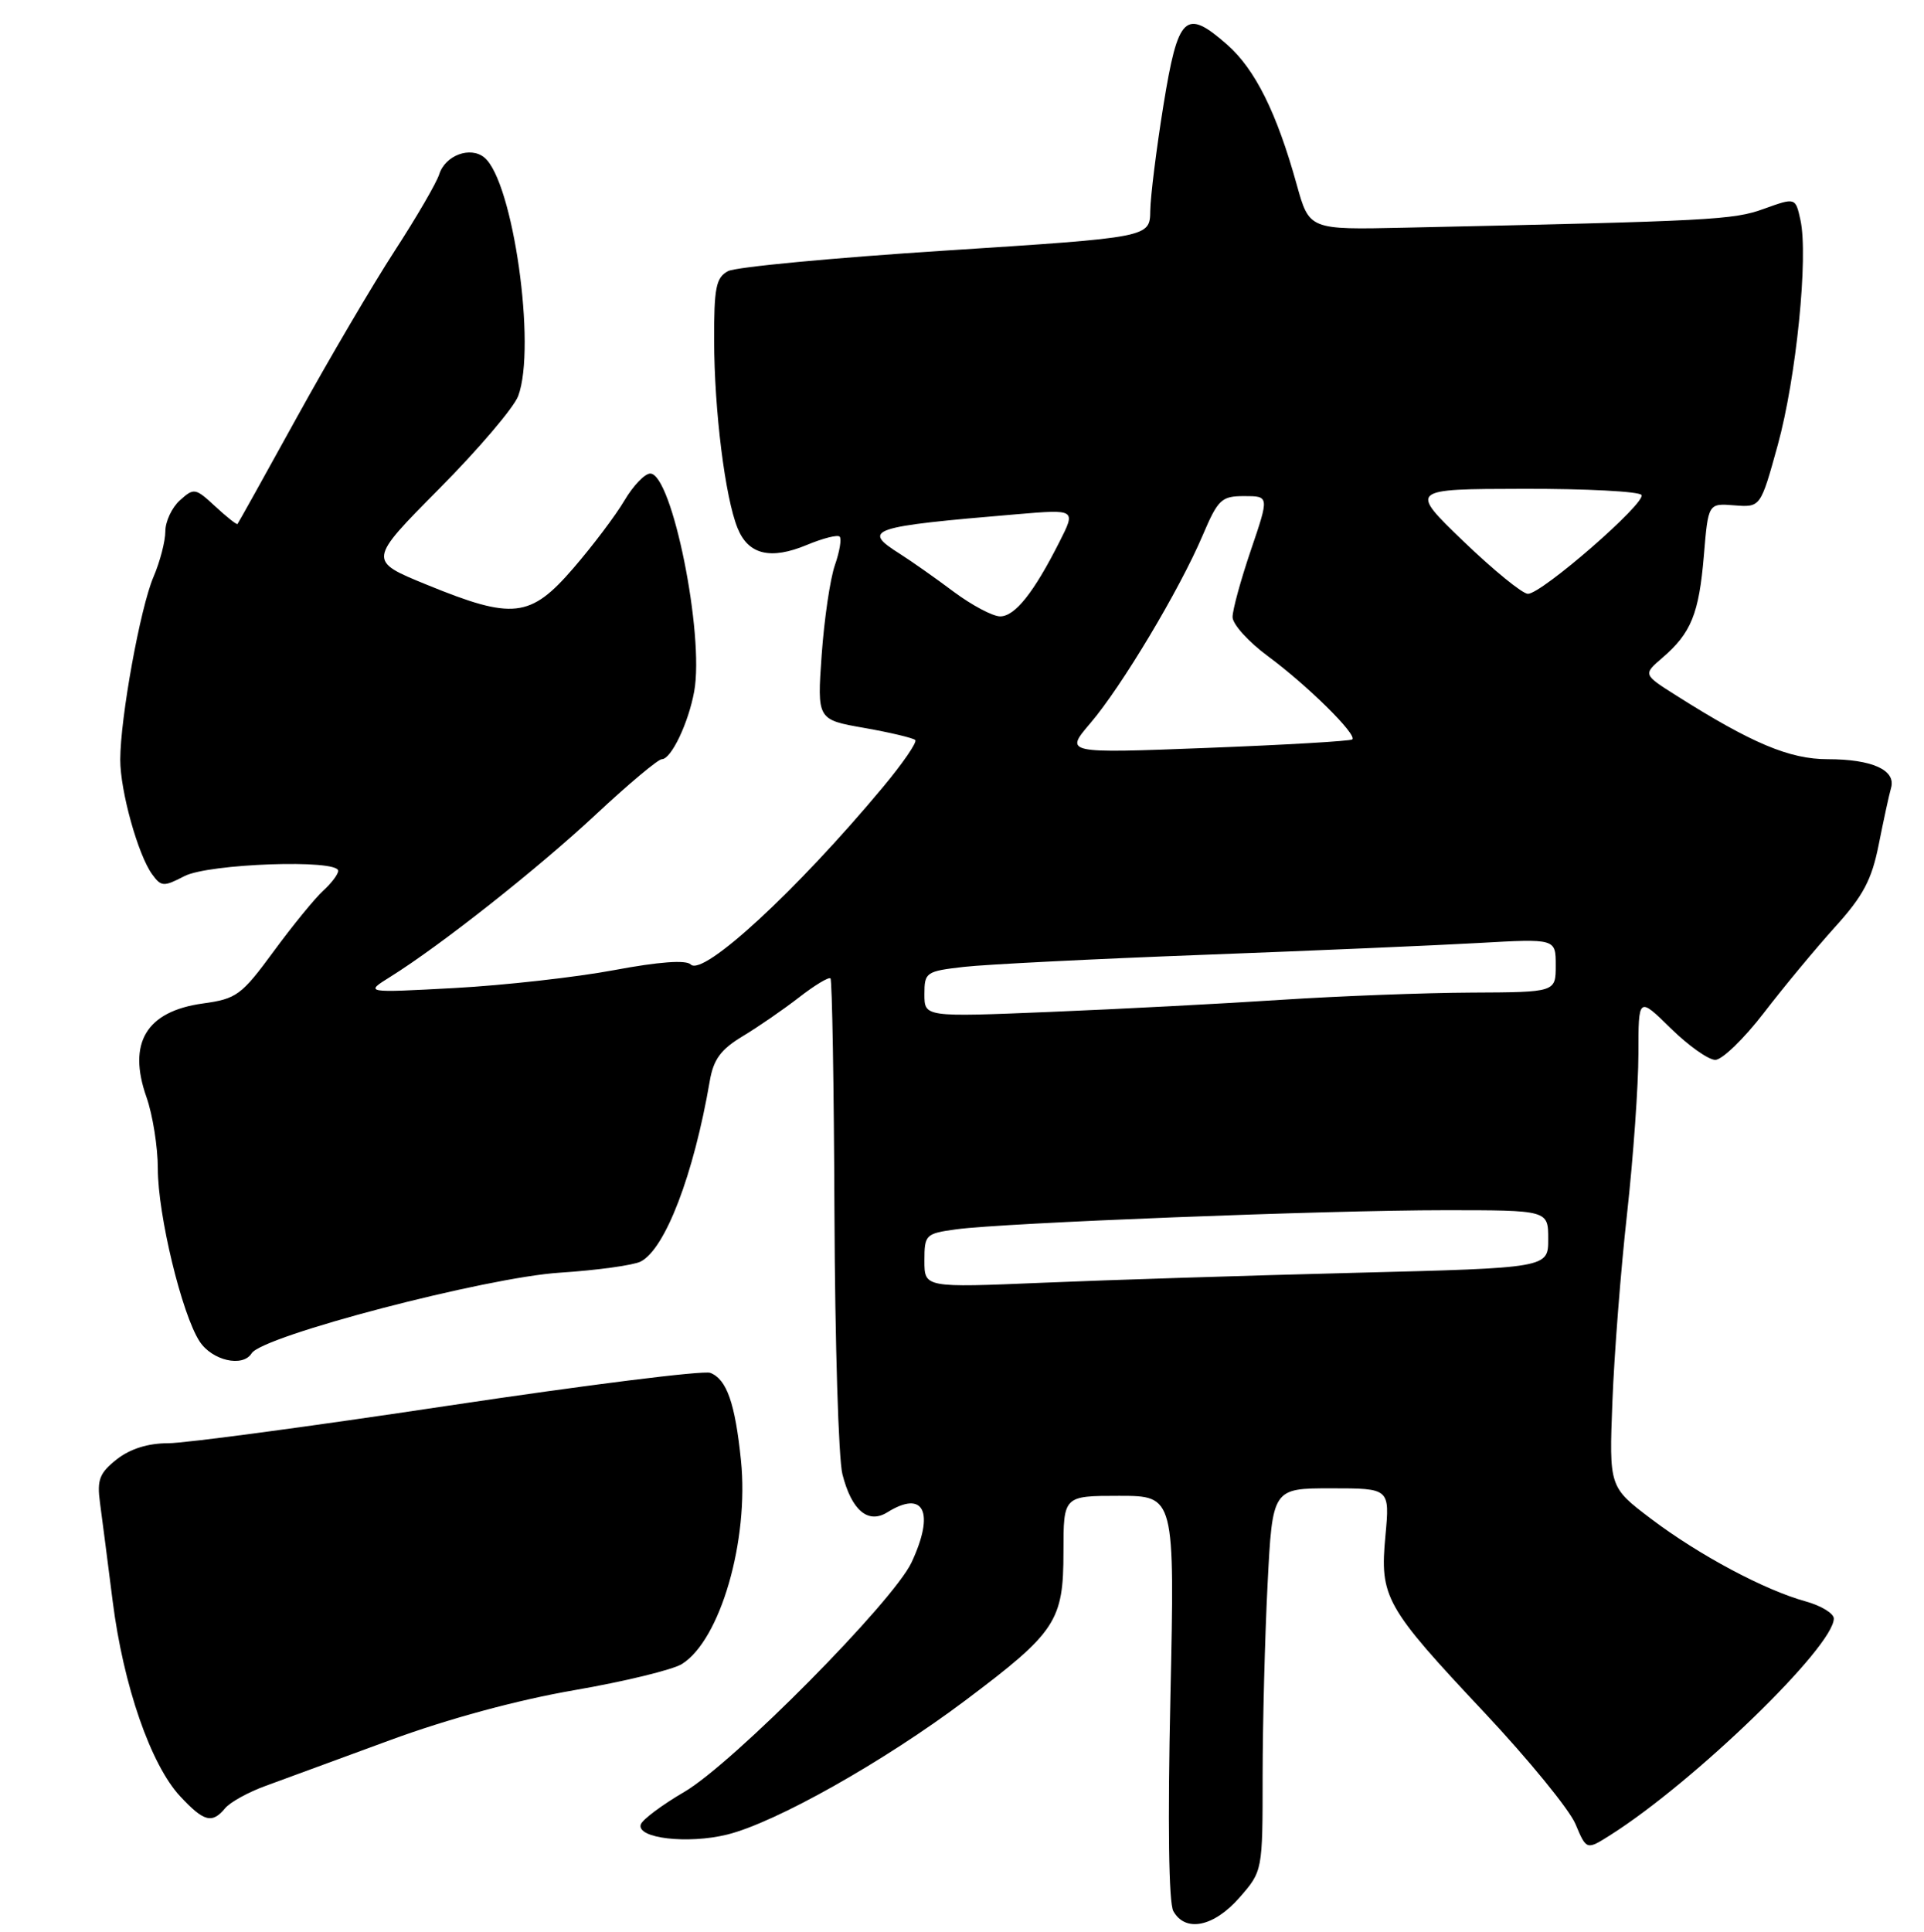 <?xml version="1.0" encoding="UTF-8" standalone="no"?>
<!DOCTYPE svg PUBLIC "-//W3C//DTD SVG 1.1//EN" "http://www.w3.org/Graphics/SVG/1.1/DTD/svg11.dtd" >
<svg xmlns="http://www.w3.org/2000/svg" xmlns:xlink="http://www.w3.org/1999/xlink" version="1.1" viewBox="0 0 256 257">
 <g >
 <path fill="currentColor"
d=" M 164.90 252.47 C 168.00 248.93 168.00 248.93 168.00 236.22 C 168.01 229.22 168.30 217.76 168.66 210.75 C 169.31 198.00 169.31 198.00 177.12 198.00 C 184.92 198.00 184.92 198.00 184.34 204.31 C 183.57 212.49 184.27 213.74 197.52 227.84 C 203.38 234.08 208.83 240.75 209.63 242.67 C 211.09 246.14 211.09 246.14 214.28 244.12 C 225.43 237.06 244.00 219.07 244.00 215.32 C 244.00 214.64 242.31 213.61 240.25 213.04 C 234.77 211.53 226.10 206.90 219.70 202.07 C 214.10 197.83 214.10 197.83 214.54 186.48 C 214.78 180.23 215.65 168.98 216.49 161.47 C 217.32 153.95 218.00 144.38 218.00 140.20 C 218.00 132.58 218.00 132.58 222.29 136.79 C 224.65 139.11 227.32 141.00 228.23 141.00 C 229.14 141.00 232.04 138.19 234.69 134.75 C 237.33 131.31 241.59 126.18 244.15 123.34 C 247.92 119.18 249.05 117.04 249.98 112.34 C 250.62 109.13 251.35 105.74 251.62 104.81 C 252.29 102.44 249.08 101.00 243.17 101.00 C 238.11 101.00 233.07 98.88 223.06 92.54 C 218.61 89.73 218.61 89.73 221.19 87.51 C 225.02 84.22 226.06 81.65 226.71 73.92 C 227.29 66.95 227.29 66.95 230.77 67.23 C 234.25 67.50 234.25 67.50 236.54 59.21 C 239.00 50.28 240.63 34.13 239.56 29.27 C 238.90 26.27 238.90 26.27 234.70 27.78 C 230.61 29.26 227.93 29.40 186.85 30.29 C 174.21 30.57 174.21 30.57 172.54 24.57 C 169.88 14.99 167.00 9.21 163.28 5.94 C 157.72 1.06 156.75 1.99 154.80 14.01 C 153.87 19.78 153.08 26.09 153.05 28.04 C 153.00 31.58 153.00 31.58 125.87 33.33 C 110.94 34.29 97.89 35.52 96.87 36.07 C 95.27 36.92 95.00 38.28 95.02 45.29 C 95.04 54.63 96.48 66.18 98.14 70.26 C 99.57 73.80 102.53 74.51 107.37 72.49 C 109.49 71.61 111.44 71.11 111.72 71.39 C 112.00 71.67 111.72 73.37 111.09 75.18 C 110.46 76.98 109.67 82.34 109.33 87.10 C 108.72 95.74 108.72 95.74 115.00 96.84 C 118.46 97.45 121.51 98.18 121.78 98.45 C 122.06 98.73 120.12 101.55 117.47 104.73 C 106.03 118.45 93.56 129.96 91.91 128.31 C 91.28 127.68 87.70 127.94 81.72 129.06 C 76.65 130.01 67.10 131.08 60.50 131.44 C 48.50 132.09 48.50 132.09 51.95 129.94 C 58.66 125.75 71.60 115.53 79.33 108.31 C 83.64 104.29 87.57 101.00 88.06 101.00 C 89.31 101.00 91.61 96.17 92.37 91.97 C 93.74 84.41 89.41 63.00 86.52 63.00 C 85.79 63.00 84.25 64.61 83.08 66.59 C 81.92 68.56 78.86 72.61 76.29 75.59 C 70.57 82.22 68.25 82.48 56.79 77.79 C 48.95 74.59 48.95 74.59 58.42 65.04 C 63.63 59.79 68.37 54.23 68.95 52.68 C 71.39 46.15 68.27 24.13 64.45 20.96 C 62.59 19.42 59.24 20.66 58.44 23.19 C 58.08 24.33 55.41 28.92 52.51 33.38 C 49.61 37.85 43.76 47.80 39.51 55.50 C 35.27 63.20 31.70 69.60 31.60 69.71 C 31.49 69.83 30.16 68.78 28.64 67.37 C 25.99 64.91 25.80 64.88 23.94 66.56 C 22.87 67.52 22.00 69.38 22.00 70.69 C 22.00 71.99 21.29 74.74 20.41 76.78 C 18.66 80.89 16.01 95.49 16.00 101.07 C 16.00 105.24 18.37 113.75 20.25 116.32 C 21.45 117.97 21.78 117.99 24.53 116.56 C 27.74 114.89 45.00 114.28 45.00 115.85 C 45.00 116.31 44.10 117.50 43.01 118.49 C 41.92 119.48 38.95 123.11 36.41 126.57 C 32.12 132.41 31.48 132.88 26.98 133.50 C 19.47 134.54 16.94 138.74 19.49 145.96 C 20.32 148.32 21.00 152.60 21.00 155.47 C 21.00 161.63 24.20 174.85 26.56 178.46 C 28.23 181.01 32.30 181.94 33.48 180.04 C 34.91 177.72 64.66 169.94 74.50 169.31 C 79.45 168.99 84.29 168.32 85.25 167.83 C 88.52 166.15 92.30 156.27 94.44 143.81 C 94.93 140.95 95.90 139.62 98.78 137.88 C 100.83 136.65 104.21 134.32 106.30 132.70 C 108.38 131.08 110.27 129.94 110.50 130.16 C 110.72 130.38 110.96 144.50 111.03 161.53 C 111.10 178.56 111.57 194.14 112.09 196.13 C 113.31 200.94 115.50 202.79 118.07 201.19 C 122.94 198.15 124.41 201.18 121.29 207.85 C 118.86 213.06 97.55 234.57 91.08 238.37 C 88.09 240.11 85.48 242.07 85.26 242.71 C 84.65 244.56 91.51 245.36 96.77 244.06 C 103.22 242.46 117.64 234.34 128.44 226.22 C 140.54 217.12 141.50 215.67 141.50 206.43 C 141.50 199.00 141.50 199.00 148.91 199.00 C 156.31 199.00 156.31 199.00 155.73 225.75 C 155.36 242.52 155.50 253.15 156.12 254.25 C 157.72 257.11 161.49 256.35 164.90 252.47 Z  M 29.96 240.55 C 30.62 239.76 33.03 238.42 35.33 237.59 C 37.62 236.75 45.07 234.02 51.88 231.51 C 59.62 228.66 68.81 226.17 76.38 224.86 C 83.05 223.71 89.51 222.14 90.74 221.37 C 95.84 218.18 99.68 204.93 98.59 194.27 C 97.81 186.66 96.69 183.48 94.51 182.64 C 93.60 182.29 77.93 184.26 59.68 187.00 C 41.43 189.75 24.65 192.00 22.38 192.00 C 19.69 192.00 17.33 192.74 15.54 194.14 C 13.25 195.95 12.89 196.85 13.30 199.89 C 13.57 201.88 14.33 207.78 14.99 213.00 C 16.41 224.24 20.06 234.78 23.98 238.98 C 27.14 242.37 28.22 242.65 29.96 240.55 Z  M 123.00 167.72 C 123.00 164.25 123.15 164.10 127.25 163.54 C 133.56 162.68 176.46 161.00 192.25 161.00 C 206.00 161.00 206.00 161.00 206.00 164.84 C 206.00 168.68 206.00 168.68 180.25 169.33 C 166.09 169.69 147.41 170.28 138.75 170.65 C 123.00 171.31 123.00 171.31 123.00 167.72 Z  M 123.00 132.27 C 123.00 129.35 123.20 129.21 128.25 128.63 C 131.14 128.30 145.43 127.58 160.00 127.03 C 174.57 126.48 191.11 125.77 196.75 125.45 C 207.00 124.87 207.00 124.87 207.00 128.43 C 207.00 132.00 207.00 132.00 195.75 132.05 C 189.56 132.08 178.20 132.51 170.50 133.01 C 162.80 133.52 148.96 134.24 139.75 134.62 C 123.00 135.31 123.00 135.31 123.00 132.27 Z  M 145.07 96.22 C 149.22 91.37 156.95 78.45 160.01 71.25 C 162.07 66.42 162.51 66.00 165.56 66.00 C 168.88 66.00 168.88 66.00 166.44 73.18 C 165.10 77.12 164.00 81.13 164.00 82.09 C 164.00 83.05 166.14 85.41 168.75 87.33 C 173.97 91.19 180.61 97.74 179.93 98.37 C 179.69 98.59 170.98 99.10 160.57 99.50 C 141.65 100.23 141.65 100.23 145.07 96.22 Z  M 126.89 78.72 C 124.48 76.91 121.26 74.65 119.75 73.69 C 114.58 70.43 115.65 70.07 135.33 68.41 C 143.17 67.75 143.17 67.75 140.95 72.12 C 137.55 78.85 135.04 82.00 133.08 82.00 C 132.09 82.00 129.31 80.52 126.89 78.72 Z  M 194.74 72.03 C 187.50 65.06 187.50 65.06 202.69 65.03 C 211.05 65.01 218.12 65.38 218.41 65.85 C 219.05 66.89 205.14 79.00 203.30 79.00 C 202.58 79.00 198.73 75.86 194.74 72.03 Z "/>
</g>
</svg>